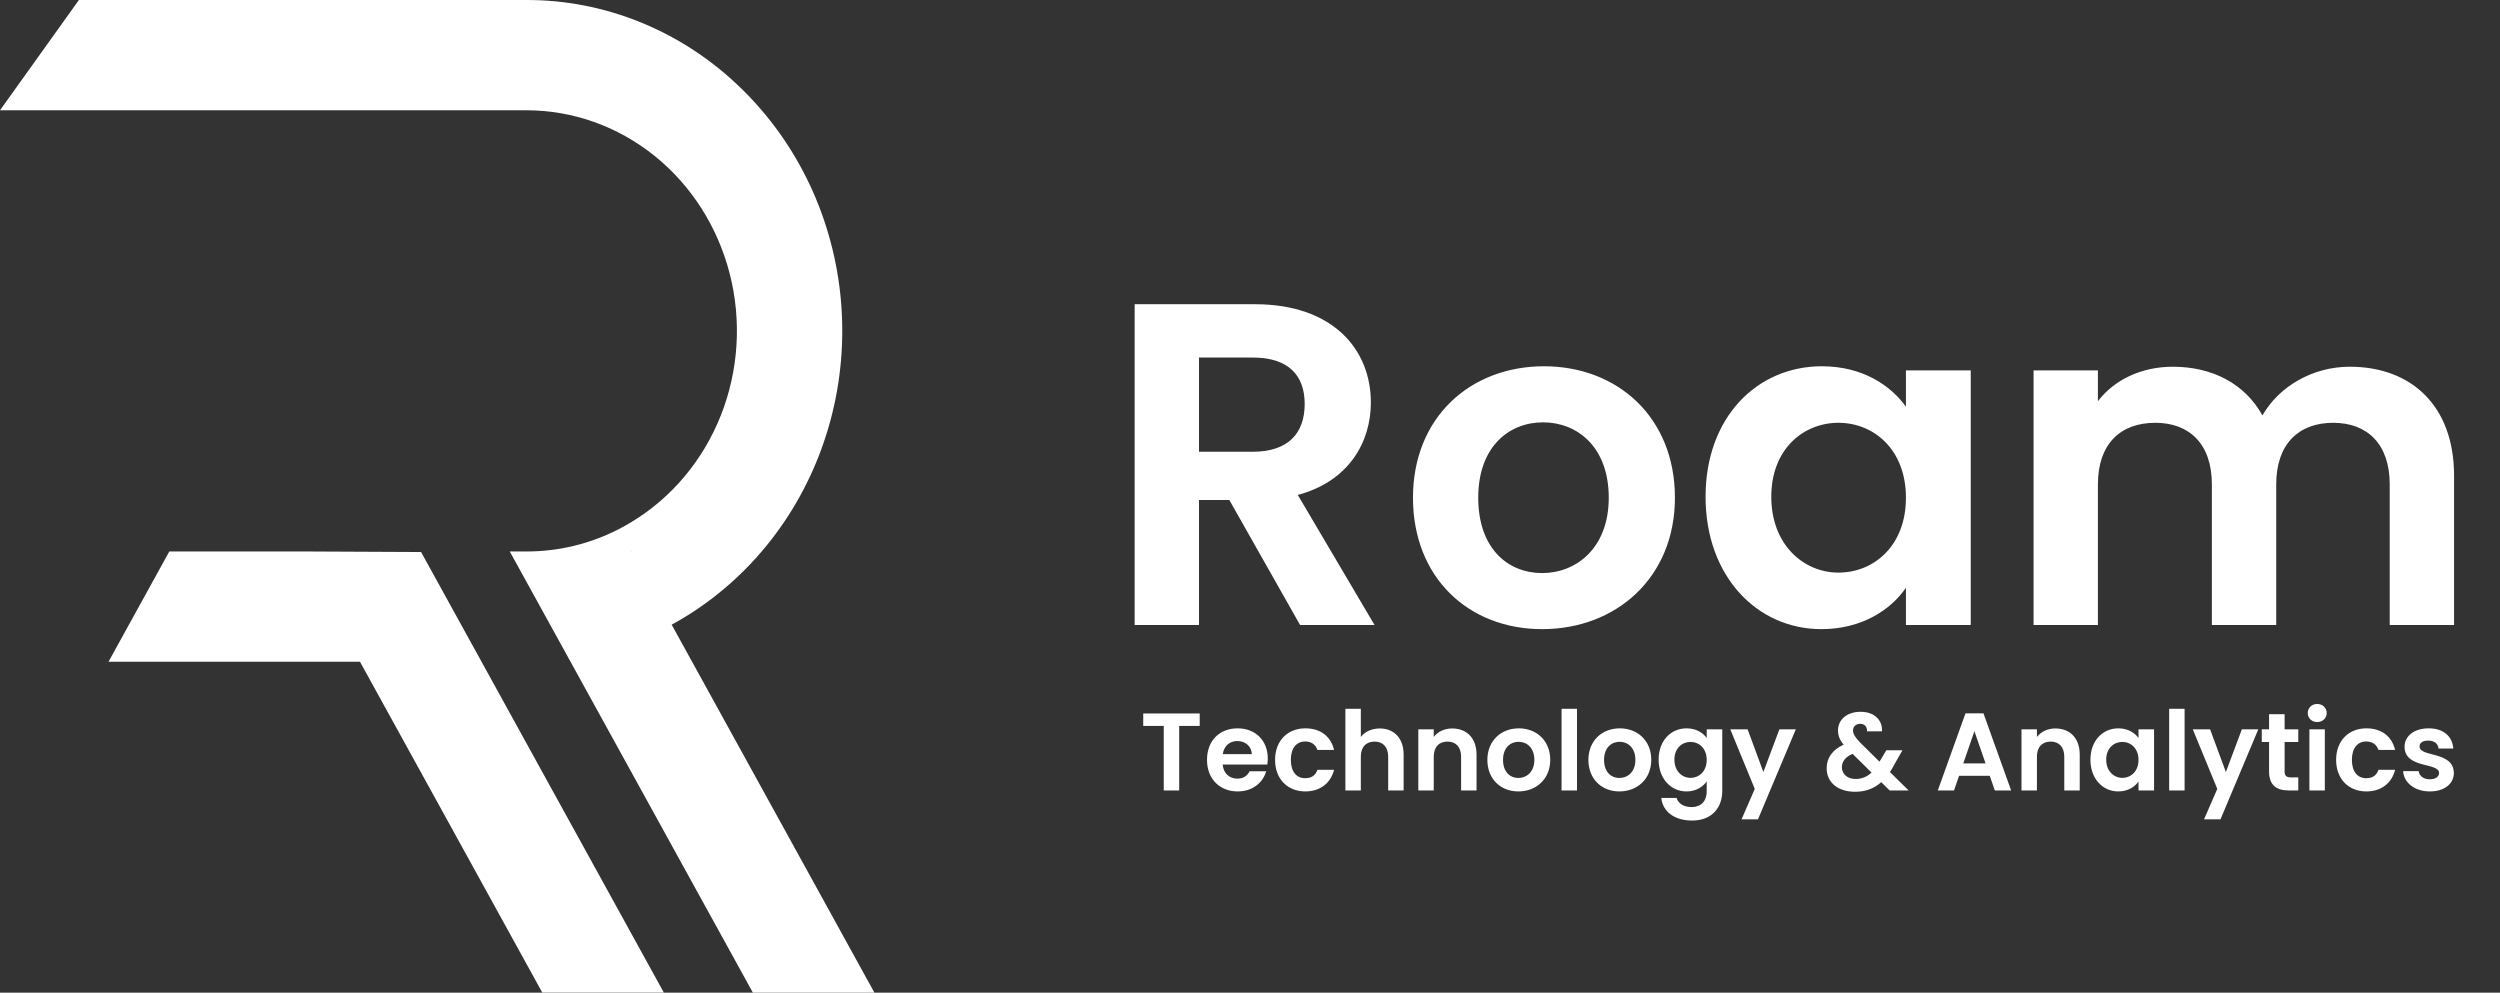 <svg width="136" height="54" viewBox="0 0 136 54" fill="none" xmlns="http://www.w3.org/2000/svg">
<rect x="0" y="0" width="136" height="54" fill="#333333" stroke="none"/>
<path d="M45.813 50.815L44.261 47.997L40.955 41.997L40.087 40.422L37.649 35.997L36.538 33.983C37.819 33.286 39.012 32.422 40.087 31.412C40.562 30.968 41.013 30.496 41.437 29.997C44.259 26.7 45.819 22.427 45.819 17.999C45.819 13.57 44.259 9.297 41.437 6C41.013 5.502 40.562 5.029 40.087 4.585C36.941 1.626 32.861 -0.008 28.634 2.75319e-05H4.293L0 5.999H28.633C31.155 5.998 33.606 6.87 35.607 8.478C37.607 10.087 39.045 12.342 39.698 14.894C40.351 17.446 40.181 20.152 39.216 22.593C38.251 25.034 36.544 27.072 34.36 28.393C34.135 28.53 33.906 28.659 33.672 28.781C32.104 29.587 30.381 30.004 28.635 30H27.731L28.635 31.64L30.948 35.837L31.038 36L34.344 42H34.361V42.031L37.65 48L40.088 52.423L40.956 54H47.568L45.813 50.815ZM34.36 29.999V30.03L34.343 29.999H34.36Z" fill="white"/>
<path d="M34.36 50.815L32.808 47.998L29.501 41.998L28.633 40.422L26.196 35.998L26.087 35.801L22.907 30.03L16.276 29.998H9.211L5.904 35.998H19.583L22.889 41.998H22.907V42.03L26.196 47.998L28.633 52.421L29.501 53.999H36.114L34.36 50.815Z" fill="white"/>
<path d="M70.975 21.975C70.975 23.55 70.1 24.575 68.15 24.575H65.225V19.45H68.15C70.1 19.45 70.975 20.425 70.975 21.975ZM61.725 16.55V34H65.225V27.2H66.875L70.725 34H74.775L70.6 26.925C73.4 26.175 74.575 24.025 74.575 21.9C74.575 18.975 72.475 16.55 68.275 16.55H61.725ZM91.116 27.075C91.116 22.7 87.991 19.925 83.991 19.925C79.991 19.925 76.866 22.7 76.866 27.075C76.866 31.425 79.891 34.225 83.891 34.225C87.916 34.225 91.116 31.425 91.116 27.075ZM80.416 27.075C80.416 24.3 82.091 22.975 83.941 22.975C85.791 22.975 87.516 24.3 87.516 27.075C87.516 29.825 85.741 31.175 83.891 31.175C82.016 31.175 80.416 29.825 80.416 27.075ZM92.783 27.025C92.783 31.35 95.583 34.225 99.083 34.225C101.283 34.225 102.858 33.175 103.683 31.975V34H107.208V20.15H103.683V22.125C102.858 20.975 101.333 19.925 99.108 19.925C95.583 19.925 92.783 22.7 92.783 27.025ZM103.683 27.075C103.683 29.7 101.933 31.15 100.008 31.15C98.133 31.15 96.358 29.65 96.358 27.025C96.358 24.4 98.133 23 100.008 23C101.933 23 103.683 24.45 103.683 27.075ZM130.001 34H133.501V25.875C133.501 22.05 131.151 19.95 127.826 19.95C125.801 19.95 123.976 21.025 123.076 22.6C122.126 20.875 120.351 19.95 118.201 19.95C116.476 19.95 115.001 20.675 114.126 21.825V20.15H110.626V34H114.126V26.35C114.126 24.15 115.351 23 117.251 23C119.101 23 120.326 24.15 120.326 26.35V34H123.826V26.35C123.826 24.15 125.051 23 126.926 23C128.776 23 130.001 24.15 130.001 26.35V34Z" fill="white"/>
<path d="M62.192 39.49H63.308V43H64.148V39.49H65.264V38.812H62.192V39.49ZM67.305 40.312C67.737 40.312 68.085 40.588 68.097 41.026H66.519C66.585 40.57 66.903 40.312 67.305 40.312ZM68.883 41.956H67.977C67.869 42.178 67.671 42.358 67.311 42.358C66.891 42.358 66.555 42.082 66.513 41.59H68.943C68.961 41.482 68.967 41.374 68.967 41.266C68.967 40.276 68.289 39.622 67.329 39.622C66.345 39.622 65.661 40.288 65.661 41.338C65.661 42.382 66.363 43.054 67.329 43.054C68.151 43.054 68.703 42.568 68.883 41.956ZM69.364 41.338C69.364 42.382 70.048 43.054 71.008 43.054C71.836 43.054 72.394 42.586 72.574 41.878H71.668C71.566 42.178 71.35 42.334 71.002 42.334C70.534 42.334 70.222 41.986 70.222 41.338C70.222 40.69 70.534 40.336 71.002 40.336C71.35 40.336 71.572 40.516 71.668 40.798H72.574C72.394 40.054 71.836 39.622 71.008 39.622C70.048 39.622 69.364 40.294 69.364 41.338ZM73.189 43H74.029V41.164C74.029 40.63 74.323 40.342 74.779 40.342C75.223 40.342 75.517 40.63 75.517 41.164V43H76.357V41.05C76.357 40.132 75.811 39.628 75.061 39.628C74.617 39.628 74.245 39.808 74.029 40.09V38.56H73.189V43ZM79.484 43H80.324V41.05C80.324 40.132 79.772 39.628 78.998 39.628C78.572 39.628 78.212 39.808 77.996 40.09V39.676H77.156V43H77.996V41.164C77.996 40.63 78.29 40.342 78.746 40.342C79.19 40.342 79.484 40.63 79.484 41.164V43ZM84.333 41.338C84.333 40.288 83.583 39.622 82.623 39.622C81.663 39.622 80.913 40.288 80.913 41.338C80.913 42.382 81.639 43.054 82.599 43.054C83.565 43.054 84.333 42.382 84.333 41.338ZM81.765 41.338C81.765 40.672 82.167 40.354 82.611 40.354C83.055 40.354 83.469 40.672 83.469 41.338C83.469 41.998 83.043 42.322 82.599 42.322C82.149 42.322 81.765 41.998 81.765 41.338ZM84.949 43H85.789V38.56H84.949V43ZM89.829 41.338C89.829 40.288 89.079 39.622 88.119 39.622C87.159 39.622 86.409 40.288 86.409 41.338C86.409 42.382 87.135 43.054 88.095 43.054C89.061 43.054 89.829 42.382 89.829 41.338ZM87.261 41.338C87.261 40.672 87.663 40.354 88.107 40.354C88.551 40.354 88.965 40.672 88.965 41.338C88.965 41.998 88.539 42.322 88.095 42.322C87.645 42.322 87.261 41.998 87.261 41.338ZM90.229 41.326C90.229 42.364 90.901 43.054 91.747 43.054C92.269 43.054 92.647 42.796 92.845 42.508V43.024C92.845 43.642 92.485 43.906 92.023 43.906C91.603 43.906 91.291 43.708 91.207 43.408H90.373C90.457 44.17 91.111 44.638 92.047 44.638C93.139 44.638 93.691 43.924 93.691 43.024V39.676H92.845V40.15C92.647 39.862 92.269 39.622 91.747 39.622C90.901 39.622 90.229 40.288 90.229 41.326ZM92.845 41.338C92.845 41.968 92.425 42.316 91.963 42.316C91.513 42.316 91.087 41.956 91.087 41.326C91.087 40.696 91.513 40.36 91.963 40.36C92.425 40.36 92.845 40.708 92.845 41.338ZM95.928 41.998L95.07 39.676H94.128L95.46 42.916L94.74 44.572H95.634L97.692 39.676H96.798L95.928 41.998ZM102.382 39.784C102.412 39.208 102.004 38.722 101.218 38.722C100.45 38.722 99.988 39.166 99.988 39.736C99.988 40.012 100.072 40.24 100.294 40.51C99.676 40.786 99.37 41.248 99.37 41.788C99.37 42.568 99.982 43.072 100.918 43.072C101.488 43.072 101.95 42.898 102.34 42.55L102.796 43H103.828L102.814 41.998C102.904 41.86 102.988 41.716 103.072 41.554L103.492 40.816H102.616L102.274 41.386C102.262 41.404 102.256 41.422 102.244 41.434L101.188 40.39C100.924 40.114 100.804 39.934 100.804 39.73C100.804 39.526 100.966 39.376 101.194 39.376C101.416 39.376 101.578 39.514 101.566 39.784H102.382ZM100.942 42.376C100.486 42.376 100.198 42.094 100.198 41.74C100.198 41.434 100.384 41.182 100.78 41.008L101.812 42.028C101.566 42.256 101.284 42.376 100.942 42.376ZM108.518 43H109.406L107.9 38.806H106.922L105.416 43H106.298L106.574 42.202H108.242L108.518 43ZM108.014 41.53H106.802L107.408 39.778L108.014 41.53ZM112.297 43H113.137V41.05C113.137 40.132 112.585 39.628 111.811 39.628C111.385 39.628 111.025 39.808 110.809 40.09V39.676H109.969V43H110.809V41.164C110.809 40.63 111.103 40.342 111.559 40.342C112.003 40.342 112.297 40.63 112.297 41.164V43ZM113.719 41.326C113.719 42.364 114.391 43.054 115.231 43.054C115.759 43.054 116.137 42.802 116.335 42.514V43H117.181V39.676H116.335V40.15C116.137 39.874 115.771 39.622 115.237 39.622C114.391 39.622 113.719 40.288 113.719 41.326ZM116.335 41.338C116.335 41.968 115.915 42.316 115.453 42.316C115.003 42.316 114.577 41.956 114.577 41.326C114.577 40.696 115.003 40.36 115.453 40.36C115.915 40.36 116.335 40.708 116.335 41.338ZM118.002 43H118.842V38.56H118.002V43ZM121.088 41.998L120.23 39.676H119.288L120.62 42.916L119.9 44.572H120.794L122.852 39.676H121.958L121.088 41.998ZM123.437 41.968C123.437 42.73 123.863 43 124.499 43H125.027V42.292H124.637C124.373 42.292 124.283 42.196 124.283 41.974V40.366H125.027V39.676H124.283V38.854H123.437V39.676H123.041V40.366H123.437V41.968ZM125.631 43H126.471V39.676H125.631V43ZM126.057 39.28C126.351 39.28 126.573 39.064 126.573 38.788C126.573 38.512 126.351 38.296 126.057 38.296C125.757 38.296 125.541 38.512 125.541 38.788C125.541 39.064 125.757 39.28 126.057 39.28ZM127.085 41.338C127.085 42.382 127.769 43.054 128.729 43.054C129.557 43.054 130.115 42.586 130.295 41.878H129.389C129.287 42.178 129.071 42.334 128.723 42.334C128.255 42.334 127.943 41.986 127.943 41.338C127.943 40.69 128.255 40.336 128.723 40.336C129.071 40.336 129.293 40.516 129.389 40.798H130.295C130.115 40.054 129.557 39.622 128.729 39.622C127.769 39.622 127.085 40.294 127.085 41.338ZM133.49 42.052C133.466 40.834 131.624 41.212 131.624 40.606C131.624 40.414 131.786 40.288 132.098 40.288C132.428 40.288 132.632 40.462 132.656 40.72H133.46C133.412 40.06 132.926 39.622 132.122 39.622C131.3 39.622 130.808 40.066 130.808 40.618C130.808 41.836 132.686 41.458 132.686 42.052C132.686 42.244 132.506 42.394 132.176 42.394C131.84 42.394 131.606 42.202 131.576 41.95H130.73C130.766 42.568 131.348 43.054 132.182 43.054C132.992 43.054 133.49 42.622 133.49 42.052Z" fill="white"/>
</svg>
